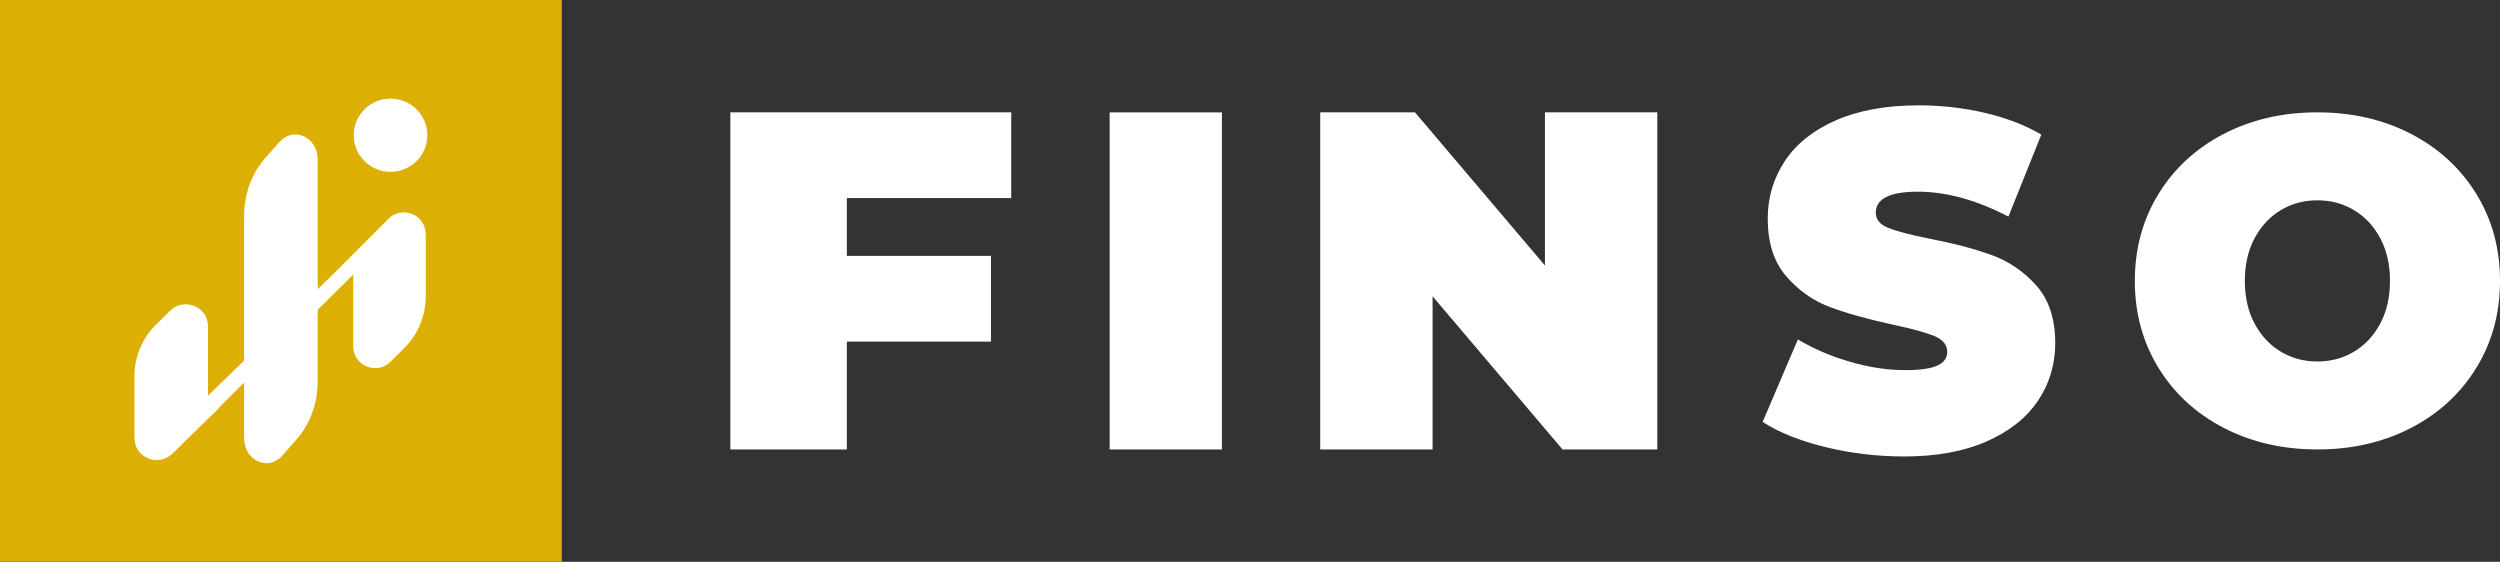 <?xml version="1.0" encoding="UTF-8"?>
<svg width="178px" height="40px" viewBox="0 0 178 40" version="1.1" xmlns="http://www.w3.org/2000/svg"
     xmlns:xlink="http://www.w3.org/1999/xlink">


    <rect x="0" y="0" width="178" height="40" fill="#333333" stroke="none"/>


    <path d="M165,14.262 C164.034,14.262 163.162,14.497 162.384,14.967 C161.605,15.438 160.985,16.104 160.524,16.967 C160.063,17.831 159.833,18.842 159.833,20 C159.833,21.159 160.063,22.17 160.524,23.033 C160.985,23.897 161.605,24.563 162.384,25.033 C163.162,25.503 164.034,25.738 165,25.738 C165.965,25.738 166.837,25.503 167.616,25.033 C168.395,24.563 169.015,23.897 169.476,23.033 C169.936,22.17 170.167,21.159 170.167,20 C170.167,18.842 169.936,17.831 169.476,16.967 C169.015,16.104 168.395,15.438 167.616,14.967 C166.837,14.497 165.965,14.262 165,14.262 Z M136.626,7.5 C138.211,7.5 139.768,7.677 141.298,8.029 C142.828,8.383 144.176,8.9 145.342,9.583 L142.999,15.423 C140.731,14.24 138.585,13.648 136.56,13.648 C134.557,13.648 133.556,14.148 133.556,15.15 C133.556,15.628 133.853,15.987 134.447,16.226 C135.042,16.465 136.021,16.721 137.386,16.994 C139.147,17.336 140.632,17.729 141.843,18.173 C143.053,18.617 144.104,19.34 144.996,20.341 C145.887,21.344 146.333,22.71 146.333,24.44 C146.333,25.943 145.925,27.303 145.111,28.521 C144.297,29.739 143.081,30.707 141.463,31.424 C139.845,32.141 137.881,32.5 135.57,32.5 C133.655,32.5 131.789,32.278 129.974,31.834 C128.157,31.39 126.666,30.792 125.5,30.041 L128.009,24.167 C129.109,24.827 130.342,25.357 131.707,25.755 C133.072,26.153 134.381,26.352 135.636,26.352 C136.714,26.352 137.485,26.244 137.947,26.028 C138.409,25.812 138.64,25.487 138.64,25.055 C138.64,24.554 138.338,24.179 137.732,23.928 C137.127,23.677 136.131,23.404 134.745,23.108 C132.961,22.721 131.476,22.305 130.287,21.861 C129.099,21.417 128.064,20.689 127.184,19.676 C126.303,18.662 125.863,17.291 125.863,15.56 C125.863,14.057 126.27,12.691 127.085,11.462 C127.899,10.232 129.115,9.265 130.733,8.559 C132.351,7.853 134.315,7.5 136.626,7.5 Z M72,8 L72,14.103 L60.296,14.103 L60.296,18.217 L70.559,18.217 L70.559,24.32 L60.296,24.32 L60.296,32 L52,32 L52,8 L72,8 Z M165,8 C167.479,8 169.706,8.514 171.681,9.541 C173.656,10.569 175.203,11.995 176.321,13.82 C177.441,15.645 178,17.705 178,20 C178,22.295 177.441,24.356 176.321,26.18 C175.203,28.006 173.656,29.432 171.681,30.459 C169.706,31.486 167.479,32 165,32 C162.52,32 160.294,31.486 158.319,30.459 C156.344,29.432 154.798,28.006 153.678,26.18 C152.56,24.356 152,22.295 152,20 C152,17.705 152.56,15.645 153.678,13.82 C154.798,11.995 156.344,10.569 158.319,9.541 C160.294,8.514 162.52,8 165,8 Z M79.002,8.001 L79.008,8.003 L87,8.003 L87,32 L79.008,32 L79.008,8.067 C79,8.028 78.998,8.005 79.002,8.001 Z M100.748,8 L110,18.903 L110,8 L118,8 L118,32 L111.252,32 L102,21.097 L102,32 L94,32 L94,8 L100.748,8 Z"
          id="characters" fill="#FFFFFF"></path>
    <g id="Rectangle" transform="translate(0, -0)">
        <rect fill="#DBAF03" x="0" y="1.3500312e-13" width="40" height="40"></rect>
        <polygon id="／Line-" fill="#FFFFFF"
                 points="12.273 32.295 26.203 18.51 26.374 16.939 11.805 31.089"></polygon>
        <path d="M19.914,10.095 C20.913,8.979 22.62,9.769 22.62,11.347 L22.62,11.347 L22.62,27.163 C22.62,28.714 22.074,30.202 21.1,31.306 L21.1,31.306 L20.093,32.447 C19.098,33.575 17.38,32.788 17.38,31.205 L17.38,31.205 L17.38,15.372 C17.38,13.808 17.936,12.308 18.925,11.201 L18.925,11.201 L19.914,10.095 Z"
              id="Combined-Shape-path" fill="#FFFFFF"></path>
        <path d="M12.112,22.124 C13.106,21.143 14.809,21.835 14.809,23.221 L14.809,23.221 L14.809,28.588 C14.809,29.049 15.376,29.28 15.707,28.954 L15.707,28.954 L13.364,31.21 C13.336,31.239 13.308,31.269 13.279,31.298 L13.279,31.298 L12.273,32.295 C11.28,33.279 9.574,32.586 9.574,31.2 L9.574,31.2 L9.574,26.771 C9.574,25.4 10.127,24.085 11.11,23.114 L11.11,23.114 L12.112,22.124 Z"
              id="Combined-Shape-path" fill="#FFFFFF"></path>
        <path d="M27.652,15.581 C28.631,14.597 30.314,15.289 30.314,16.676 L30.314,16.676 L30.314,21.105 C30.314,22.476 29.769,23.791 28.799,24.762 L28.799,24.762 L27.81,25.752 C26.829,26.733 25.149,26.041 25.149,24.655 L25.149,24.655 L25.149,19.288 C25.149,18.827 24.62,18.63 24.293,18.956 L24.293,18.956 L26.575,16.666 C26.603,16.637 26.63,16.607 26.659,16.578 L26.659,16.578 L27.652,15.581 Z"
              id="Combined-Shape-path" fill="#FFFFFF"></path>
        <path d="M27.805,7.021 C29.252,7.021 30.426,8.188 30.426,9.628 C30.426,11.068 29.252,12.235 27.805,12.235 C26.358,12.235 25.185,11.068 25.185,9.628 C25.185,8.188 26.358,7.021 27.805,7.021 Z"
              id="Combined-Shape-path" fill="#FFFFFF"></path>

    </g>

</svg>
